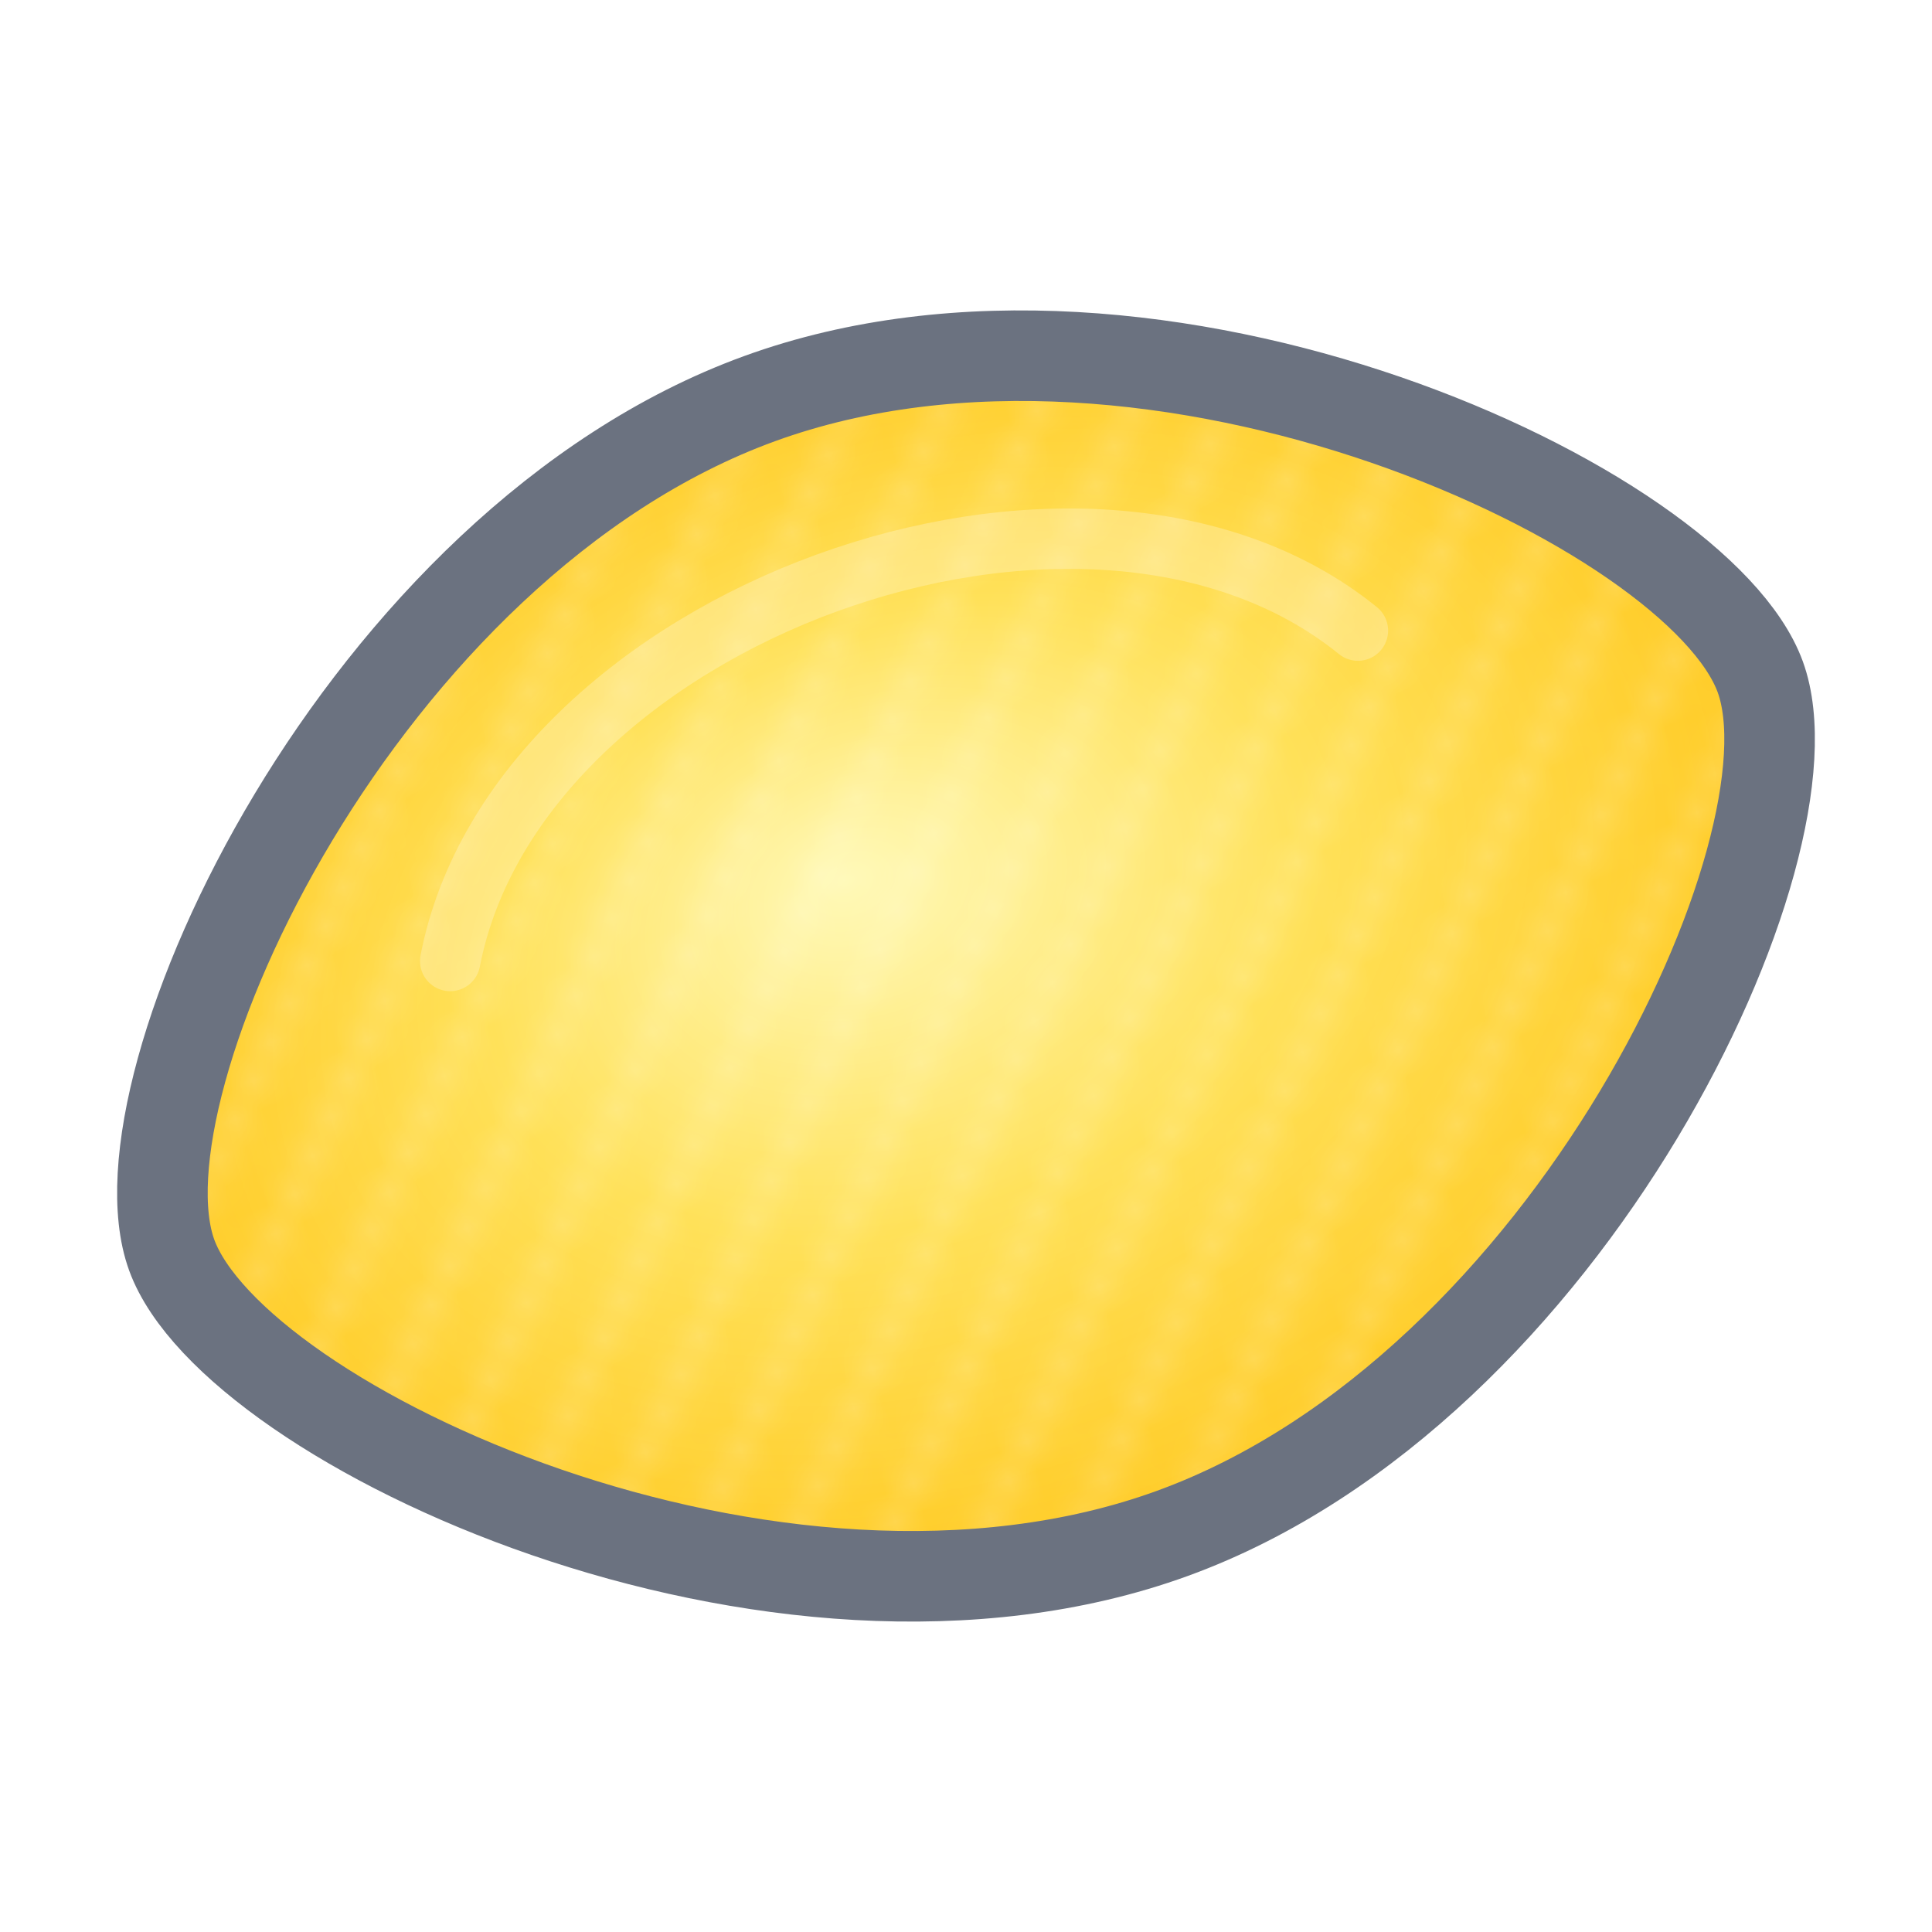 <svg xmlns="http://www.w3.org/2000/svg" width="64" height="64" viewBox="0 0 64 64" fill="none">
  <defs>
    <!-- Subtle radial gradient for lemon pulp -->
    <radialGradient id="lemonFill" cx="50%" cy="50%" r="55%" fx="45%" fy="40%">
      <stop offset="0%"  stop-color="#FFF9B8"/>
      <stop offset="45%" stop-color="#FFE159"/>
      <stop offset="100%" stop-color="#FFC61A"/>
    </radialGradient>
    <!-- Diagonal light texture -->
    <pattern id="lemonTexture" width="4" height="4" patternUnits="userSpaceOnUse">
      <rect width="4" height="4" fill="transparent" />
      <path d="M0 4 L4 0" stroke="#FFFFFF" stroke-opacity="0.18" stroke-width="0.8" />
    </pattern>
    <!-- Single lemon outline path with bulged ends (no overlapping strokes) -->
    <!-- Symmetric lemon with even larger end bulges -->
    <path id="lemonPath" d="
      M4 32
      C4 26, 18 12, 32 12
      C46 12, 60 26, 60 32
      C60 38, 46 52, 32 52
      C18 52, 4 38, 4 32 Z"/>
    <clipPath id="lemonClip"><use href="#lemonPath"/></clipPath>
  </defs>

  <g transform="rotate(-20 32 32)">
    <!-- Fill with gradient -->
    <use href="#lemonPath" fill="url(#lemonFill)"/>

    <!-- Texture overlay inside the lemon shape -->
    <use href="#lemonPath" fill="url(#lemonTexture)" opacity="0.18"/>

    <!-- Outline -->
    <use href="#lemonPath" fill="none" stroke="#6B7280" stroke-width="3" stroke-linejoin="round"/>

    <!-- Soft highlight across the top -->
    <path d="M16 26 C22 16, 42 16, 48 26" stroke="#FFFFFF" stroke-opacity="0.25" stroke-width="2" stroke-linecap="round"/>
  </g>
</svg>
